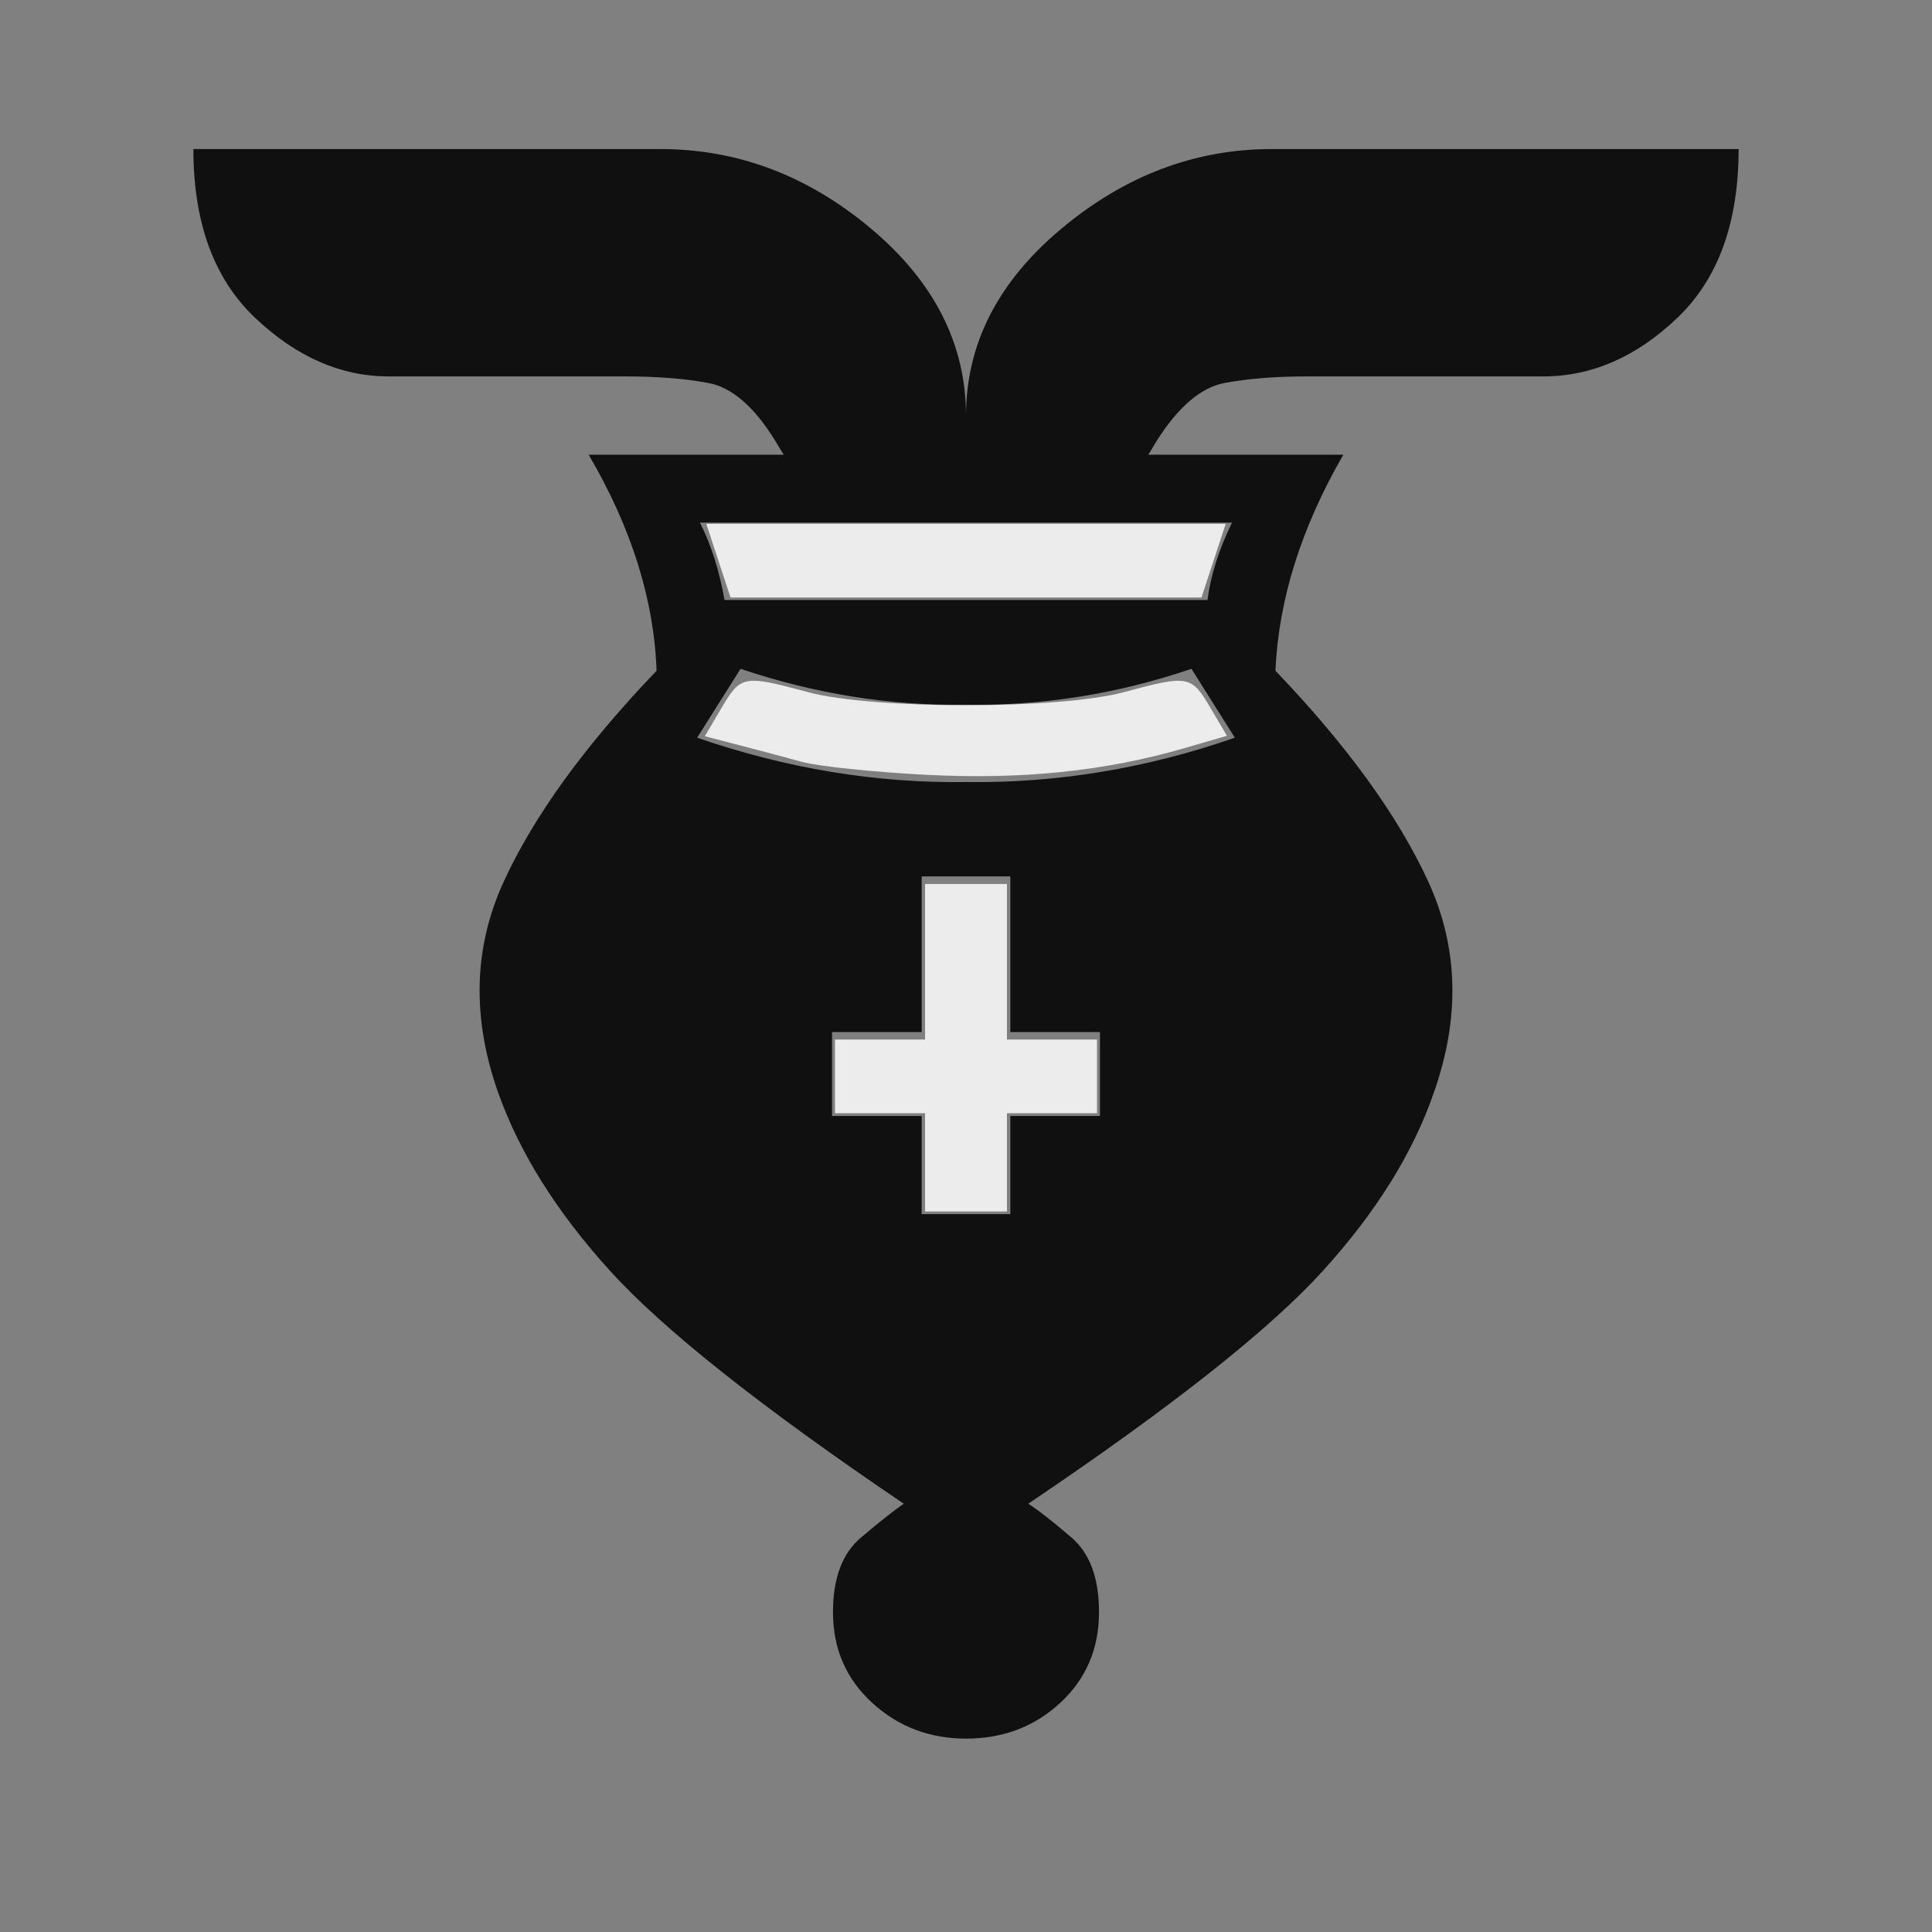 <?xml version="1.0" encoding="UTF-8" standalone="no"?>
<svg
   xmlns:dc="http://purl.org/dc/elements/1.1/"
   xmlns:cc="http://creativecommons.org/ns#"
   xmlns:rdf="http://www.w3.org/1999/02/22-rdf-syntax-ns#"
   xmlns:svg="http://www.w3.org/2000/svg"
   xmlns="http://www.w3.org/2000/svg"
   xmlns:sodipodi="http://sodipodi.sourceforge.net/DTD/sodipodi-0.dtd"
   xmlns:inkscape="http://www.inkscape.org/namespaces/inkscape"
   viewBox="0 0 2048 2048"
   id="svg2"
   version="1.1"
   inkscape:version="0.91 r13725"
   width="100%"
   height="100%"
   sodipodi:docname="bB.svg">
  <rect x="0" y="0" width="2048" height="2048" fill="#808080" stroke="none"/>
  <defs
     id="defs10" />
  <sodipodi:namedview
     pagecolor="#ffffff"
     bordercolor="#666666"
     borderopacity="1"
     objecttolerance="10"
     gridtolerance="10"
     guidetolerance="10"
     inkscape:pageopacity="0"
     inkscape:pageshadow="2"
     inkscape:window-width="640"
     inkscape:window-height="700"
     id="namedview8"
     showgrid="false"
     inkscape:zoom="0.11523438"
     inkscape:cx="1024"
     inkscape:cy="1024"
     inkscape:window-x="2306"
     inkscape:window-y="172"
     inkscape:window-maximized="0"
     inkscape:current-layer="svg2" />
  <g
     transform="matrix(-1,0,0,1,2048,-47)"
     id="g4">
    <path
       d="m 768,683 q -5,-39 -26,-82 l 564,0 q -18,36 -26,82 l -512,0 z m 495,73 46,73 q -142,49 -285,47 -144,2 -285,-47 l 46,-73 q 118,40 239,38 120,2 239,-38 z M 831,529 624,529 q 67,116 72,229 -114,119 -162,223.5 -48,104.5 -6,223.5 33,96 118,189.5 85,93.5 312,246.5 -17,11 -46,36 -29,25 -29,79 0,58 41,96 41,38 100,38 58,0 99.5,-38 41.5,-38 41.5,-96 0,-54 -29.5,-79 -29.5,-25 -45.5,-36 226,-153 311,-246.5 85,-93.5 119,-189.5 42,-119 -6,-223.5 Q 1466,877 1352,758 q 4,-113 72,-229 l -207,0 q -2,4 10,-16 33,-53 70,-60 37,-7 89,-7 l 250,0 q 76,0 141.5,-62 65.5,-62 65.5,-179 l -495,0 q -123,0 -223.5,84.5 Q 1024,374 1024,488 1024,374 923,289.5 822,205 700,205 l -495,0 q 0,117 65,179 65,62 142,62 l 250,0 q 51,0 88,7 37,7 71,60 12,20 10,16 z m 146,701 -95,0 0,-89 95,0 0,-165 94,0 0,165 95,0 0,89 -95,0 0,104 -94,0 0,-104 z"
       id="path6"
       inkscape:connector-curvature="0"
       style="fill:#101010" />
  </g>
  <path
     style="fill:#ececec;fill-opacity:1;stroke:#101010;stroke-width:0;stroke-linecap:round;stroke-linejoin:miter;stroke-miterlimit:3.8;stroke-dasharray:none;stroke-dashoffset:0;stroke-opacity:1"
     d="m 1286.46,594.302 -12.856,39.051 -249.604,0 -249.604,0 -12.856,-39.051 -12.856,-39.051 275.316,0 275.316,0 -12.856,39.051 z"
     id="path2989"
     inkscape:connector-curvature="0" />
  <path
     style="fill:#ececec;fill-opacity:1;stroke:#101010;stroke-width:0;stroke-linecap:round;stroke-linejoin:miter;stroke-miterlimit:3.8;stroke-dasharray:none;stroke-dashoffset:0;stroke-opacity:1"
     d="m 1282.922,750.052 17.653,29.92 -44.999,13.068 c -84.665,24.587 -172.411,33.595 -274.966,28.23 -54.888,-2.872 -113.464,-8.979 -130.169,-13.573 -16.705,-4.594 -46.779,-12.606 -66.831,-17.806 l -36.459,-9.454 17.79,-30.152 c 20.327,-34.452 23.311,-34.992 91.585,-16.586 68.72,18.527 266.228,18.527 334.949,0 68.23,-18.395 71.266,-17.852 91.448,16.353 z"
     id="path2991"
     inkscape:connector-curvature="0" />
  <path
     style="fill:#ececec;fill-opacity:1;stroke:#101010;stroke-width:0;stroke-linecap:round;stroke-linejoin:miter;stroke-miterlimit:3.8;stroke-dasharray:none;stroke-dashoffset:0;stroke-opacity:1"
     d="m 1067.39,1019.522 0,82.441 47.729,0 47.729,0 0,39.051 0,39.051 -47.729,0 -47.729,0 0,52.068 0,52.068 -43.39,0 -43.39,0 0,-52.068 0,-52.068 -47.729,0 -47.729,0 0,-39.051 0,-39.051 47.729,0 47.729,0 0,-82.441 0,-82.441 43.39,0 43.39,0 0,82.441 z"
     id="path2993"
     inkscape:connector-curvature="0" />
</svg>
